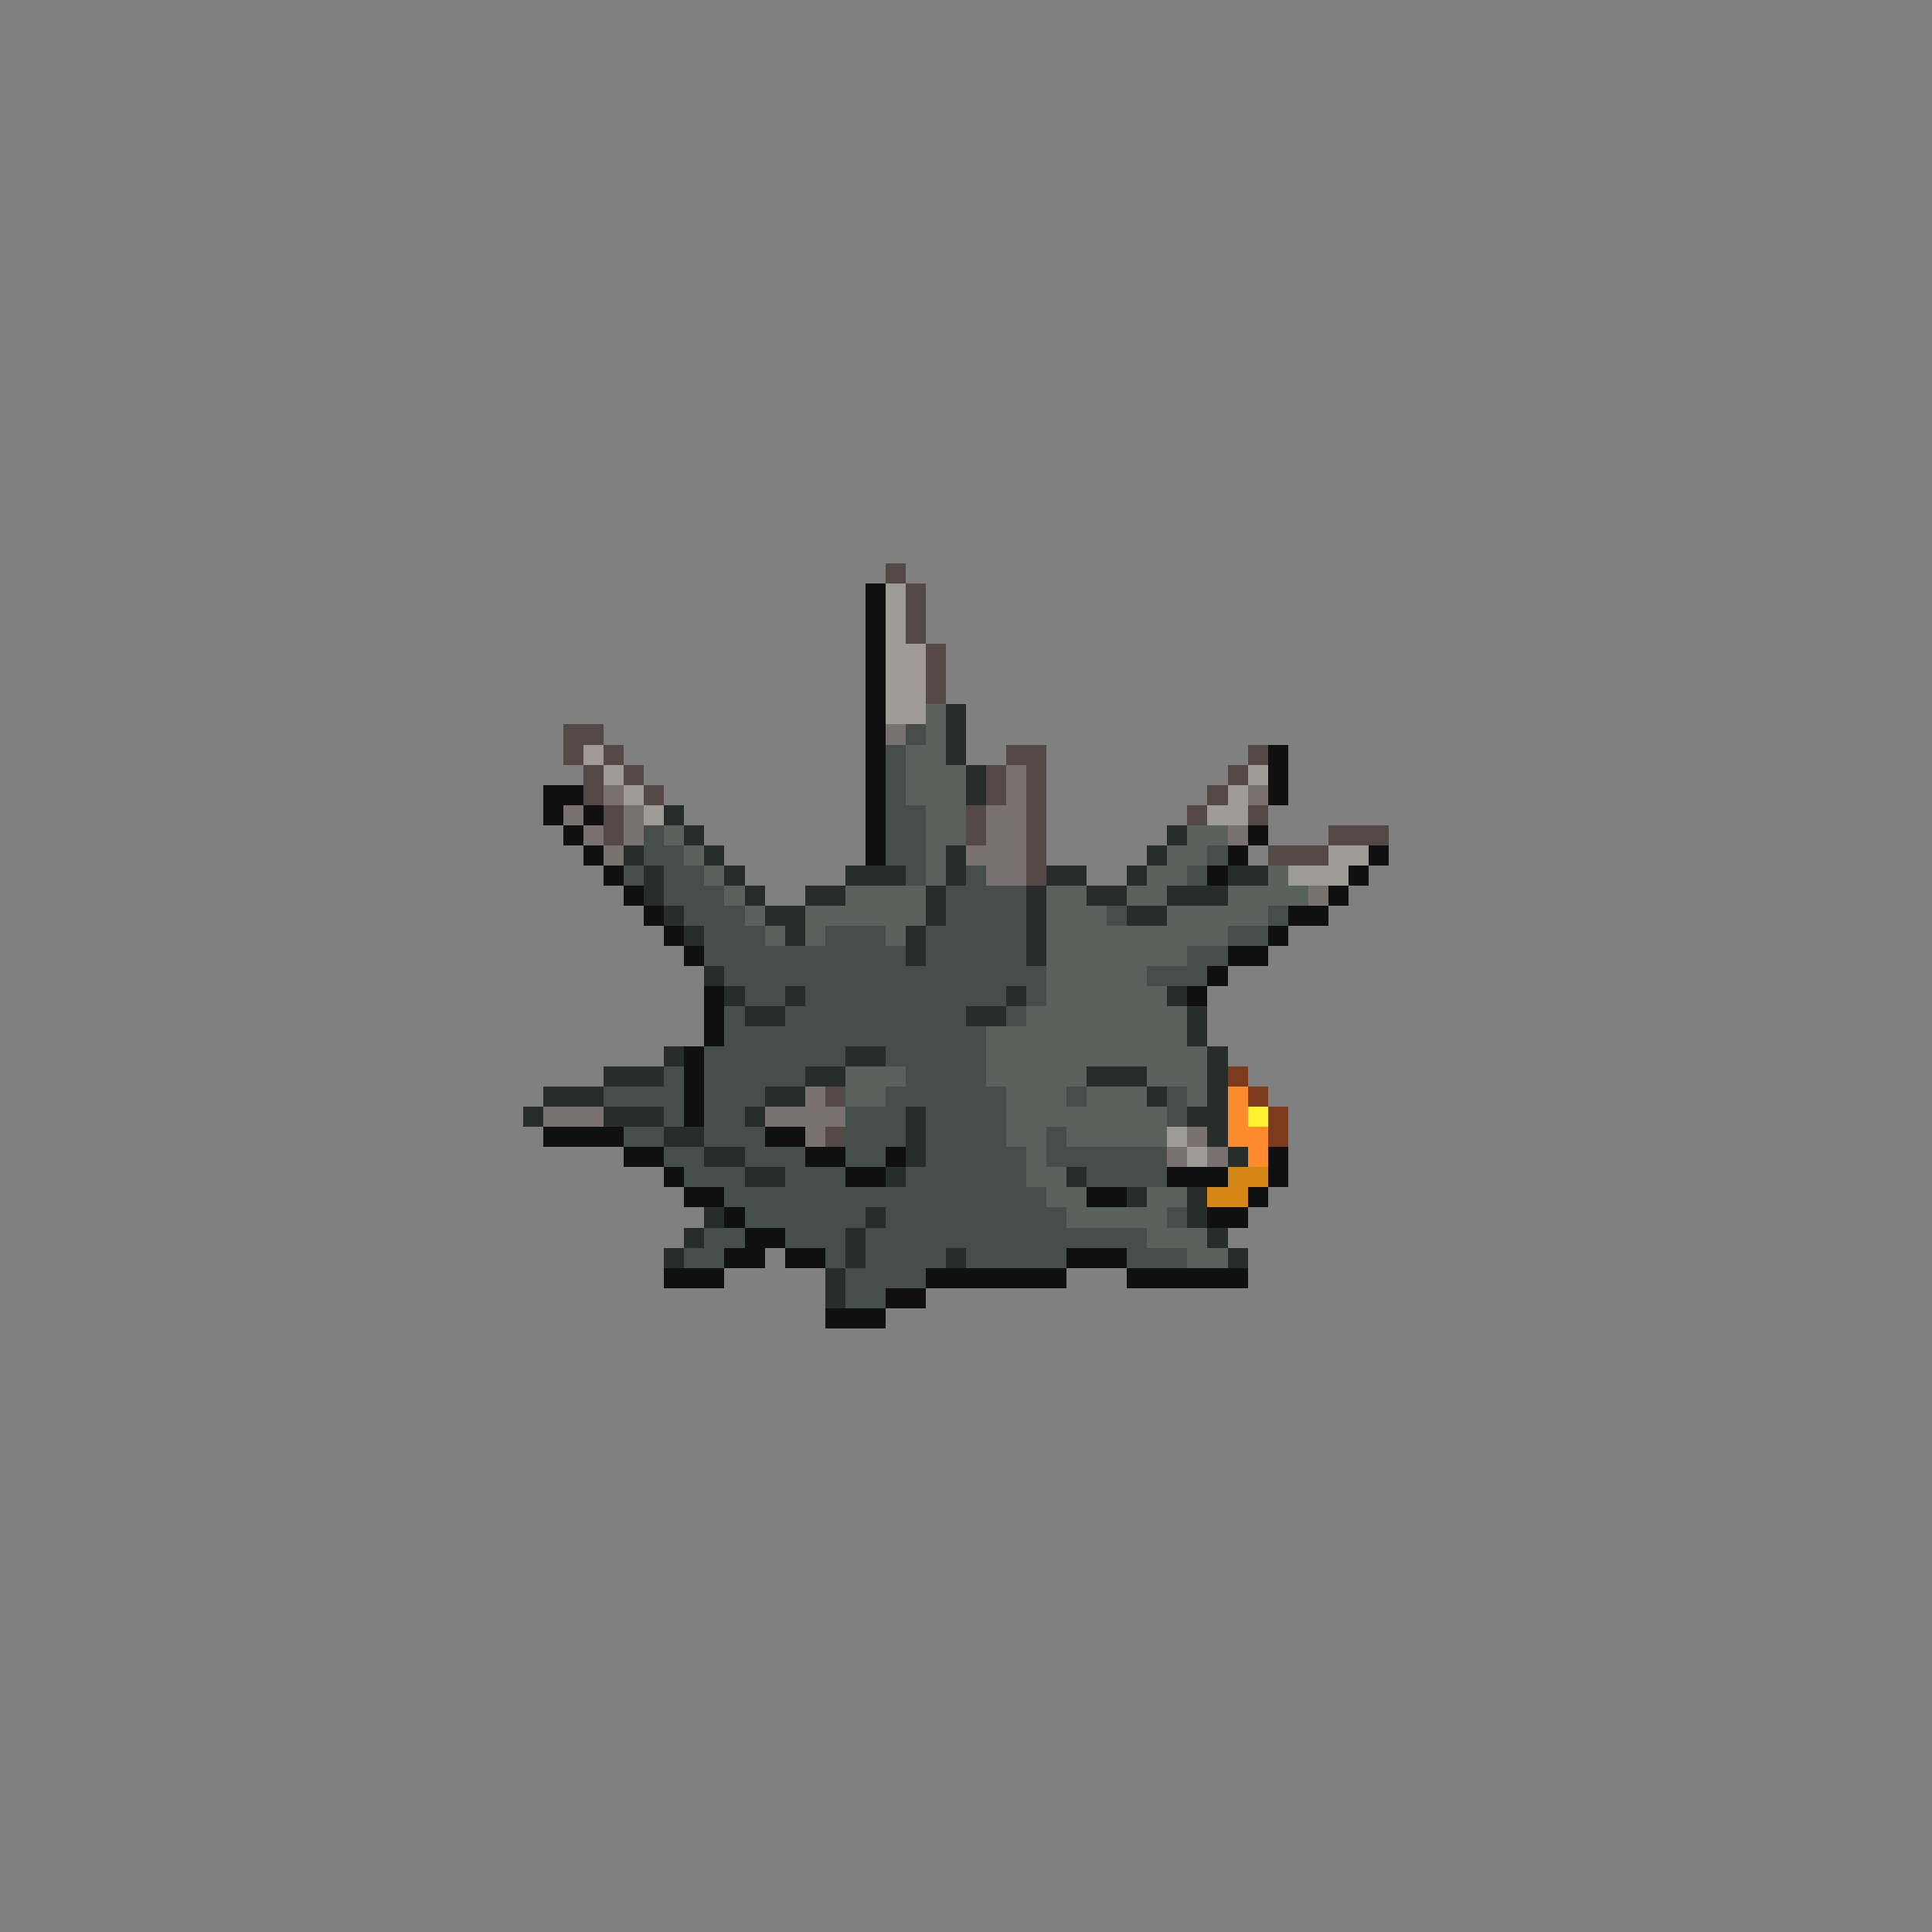 <svg xmlns="http://www.w3.org/2000/svg" viewBox="0 -0.5 96 96" shape-rendering="crispEdges">
<rect x="0" y="-0.5" width="96" height="96" fill="#808080" stroke="none"/>
<path stroke="#544947" d="M44 28h1M45 29h1M45 30h1M45 31h1M46 32h1M46 33h1M46 34h1M28 36h2M28 37h1M30 37h1M50 37h2M62 37h1M29 38h1M31 38h1M49 38h1M51 38h1M61 38h1M29 39h1M32 39h1M49 39h1M51 39h1M60 39h1M30 40h1M48 40h1M51 40h1M59 40h1M62 40h1M30 41h1M48 41h1M51 41h1M66 41h3M51 42h1M63 42h3M51 43h1M41 54h1M41 56h1" />
<path stroke="#101010" d="M43 29h1M43 30h1M43 31h1M43 32h1M43 33h1M43 34h1M43 35h1M43 36h1M43 37h1M63 37h1M43 38h1M63 38h1M27 39h2M43 39h1M63 39h1M27 40h1M29 40h1M43 40h1M28 41h1M43 41h1M62 41h1M29 42h1M43 42h1M61 42h1M68 42h1M30 43h1M60 43h1M67 43h1M31 44h1M66 44h1M32 45h1M64 45h2M33 46h1M63 46h1M34 47h1M61 47h2M60 48h1M35 49h1M59 49h1M35 50h1M35 51h1M34 52h1M34 53h1M34 54h1M34 55h1M27 56h4M38 56h2M31 57h2M40 57h2M44 57h1M63 57h1M33 58h1M42 58h2M58 58h3M63 58h1M34 59h2M54 59h2M62 59h1M36 60h1M60 60h2M37 61h2M36 62h2M39 62h2M53 62h3M33 63h3M46 63h7M56 63h6M44 64h2M41 65h3" />
<path stroke="#9e9a96" d="M44 29h1M44 30h1M44 31h1M44 32h2M44 33h2M44 34h2M44 35h2M29 37h1M30 38h1M62 38h1M31 39h1M61 39h1M32 40h1M60 40h2M66 42h2M64 43h3M58 56h1M59 57h1" />
<path stroke="#59625c" d="M46 35h1M46 36h1M45 37h2M45 38h3M45 39h3M46 40h2M33 41h1M46 41h2M59 41h2M34 42h1M46 42h1M58 42h2M35 43h1M46 43h1M57 43h2M63 43h1M36 44h1M42 44h4M52 44h2M56 44h2M61 44h4M37 45h1M40 45h6M52 45h3M58 45h5M38 46h1M40 46h1M44 46h1M52 46h9M52 47h7M52 48h5M52 49h6M51 50h8M49 51h10M49 52h11M42 53h3M49 53h5M57 53h3M42 54h2M50 54h3M54 54h3M59 54h1M50 55h8M50 56h2M53 56h5M51 57h1M51 58h2M52 59h2M57 59h2M53 60h5M57 61h3M59 62h2" />
<path stroke="#272d2b" d="M47 35h1M47 36h1M47 37h1M48 38h1M48 39h1M33 40h1M34 41h1M58 41h1M31 42h1M35 42h1M47 42h1M57 42h1M32 43h1M36 43h1M42 43h3M47 43h1M52 43h2M56 43h1M61 43h2M32 44h1M37 44h1M40 44h2M46 44h1M51 44h1M54 44h2M58 44h3M33 45h1M38 45h2M46 45h1M51 45h1M56 45h2M34 46h1M39 46h1M45 46h1M51 46h1M45 47h1M51 47h1M35 48h1M36 49h1M39 49h1M50 49h1M58 49h1M37 50h2M48 50h2M59 50h1M59 51h1M33 52h1M42 52h2M60 52h1M30 53h3M40 53h2M54 53h3M60 53h1M27 54h3M38 54h2M57 54h1M60 54h1M26 55h1M30 55h3M37 55h1M45 55h1M59 55h2M33 56h2M45 56h1M60 56h1M35 57h2M45 57h1M61 57h1M37 58h2M44 58h1M53 58h1M56 59h1M59 59h1M35 60h1M43 60h1M59 60h1M34 61h1M42 61h1M60 61h1M33 62h1M42 62h1M47 62h1M61 62h1M41 63h1M41 64h1" />
<path stroke="#7a7270" d="M44 36h1M50 38h1M30 39h1M50 39h1M62 39h1M28 40h1M31 40h1M49 40h2M29 41h1M31 41h1M49 41h2M61 41h1M30 42h1M48 42h3M49 43h2M65 44h1M40 54h1M27 55h3M38 55h4M40 56h1M59 56h1M58 57h1M60 57h1" />
<path stroke="#464e4c" d="M45 36h1M44 37h1M44 38h1M44 39h1M44 40h2M32 41h1M44 41h2M32 42h2M44 42h2M60 42h1M31 43h1M33 43h2M45 43h1M48 43h1M59 43h1M33 44h3M47 44h4M34 45h3M47 45h4M55 45h1M63 45h1M35 46h3M41 46h3M46 46h5M61 46h2M35 47h10M46 47h5M59 47h2M36 48h16M57 48h3M37 49h2M40 49h10M51 49h1M36 50h1M39 50h9M50 50h1M36 51h13M35 52h7M44 52h5M33 53h1M35 53h5M45 53h4M30 54h4M35 54h3M44 54h6M53 54h1M58 54h1M33 55h1M35 55h2M42 55h3M46 55h4M58 55h1M31 56h2M35 56h3M42 56h3M46 56h4M52 56h1M33 57h2M37 57h3M42 57h2M46 57h5M52 57h6M34 58h3M39 58h3M45 58h6M54 58h4M36 59h16M37 60h6M44 60h9M58 60h1M35 61h2M39 61h3M43 61h14M34 62h2M41 62h1M43 62h4M48 62h5M56 62h3M42 63h4M42 64h2" />
<path stroke="#7b3b1c" d="M61 53h1M62 54h1M63 55h1M63 56h1" />
<path stroke="#fd8a2c" d="M61 54h1M61 55h1M61 56h2M62 57h1" />
<path stroke="#fdf22f" d="M62 55h1" />
<path stroke="#d58815" d="M61 58h2M60 59h2" />
</svg>